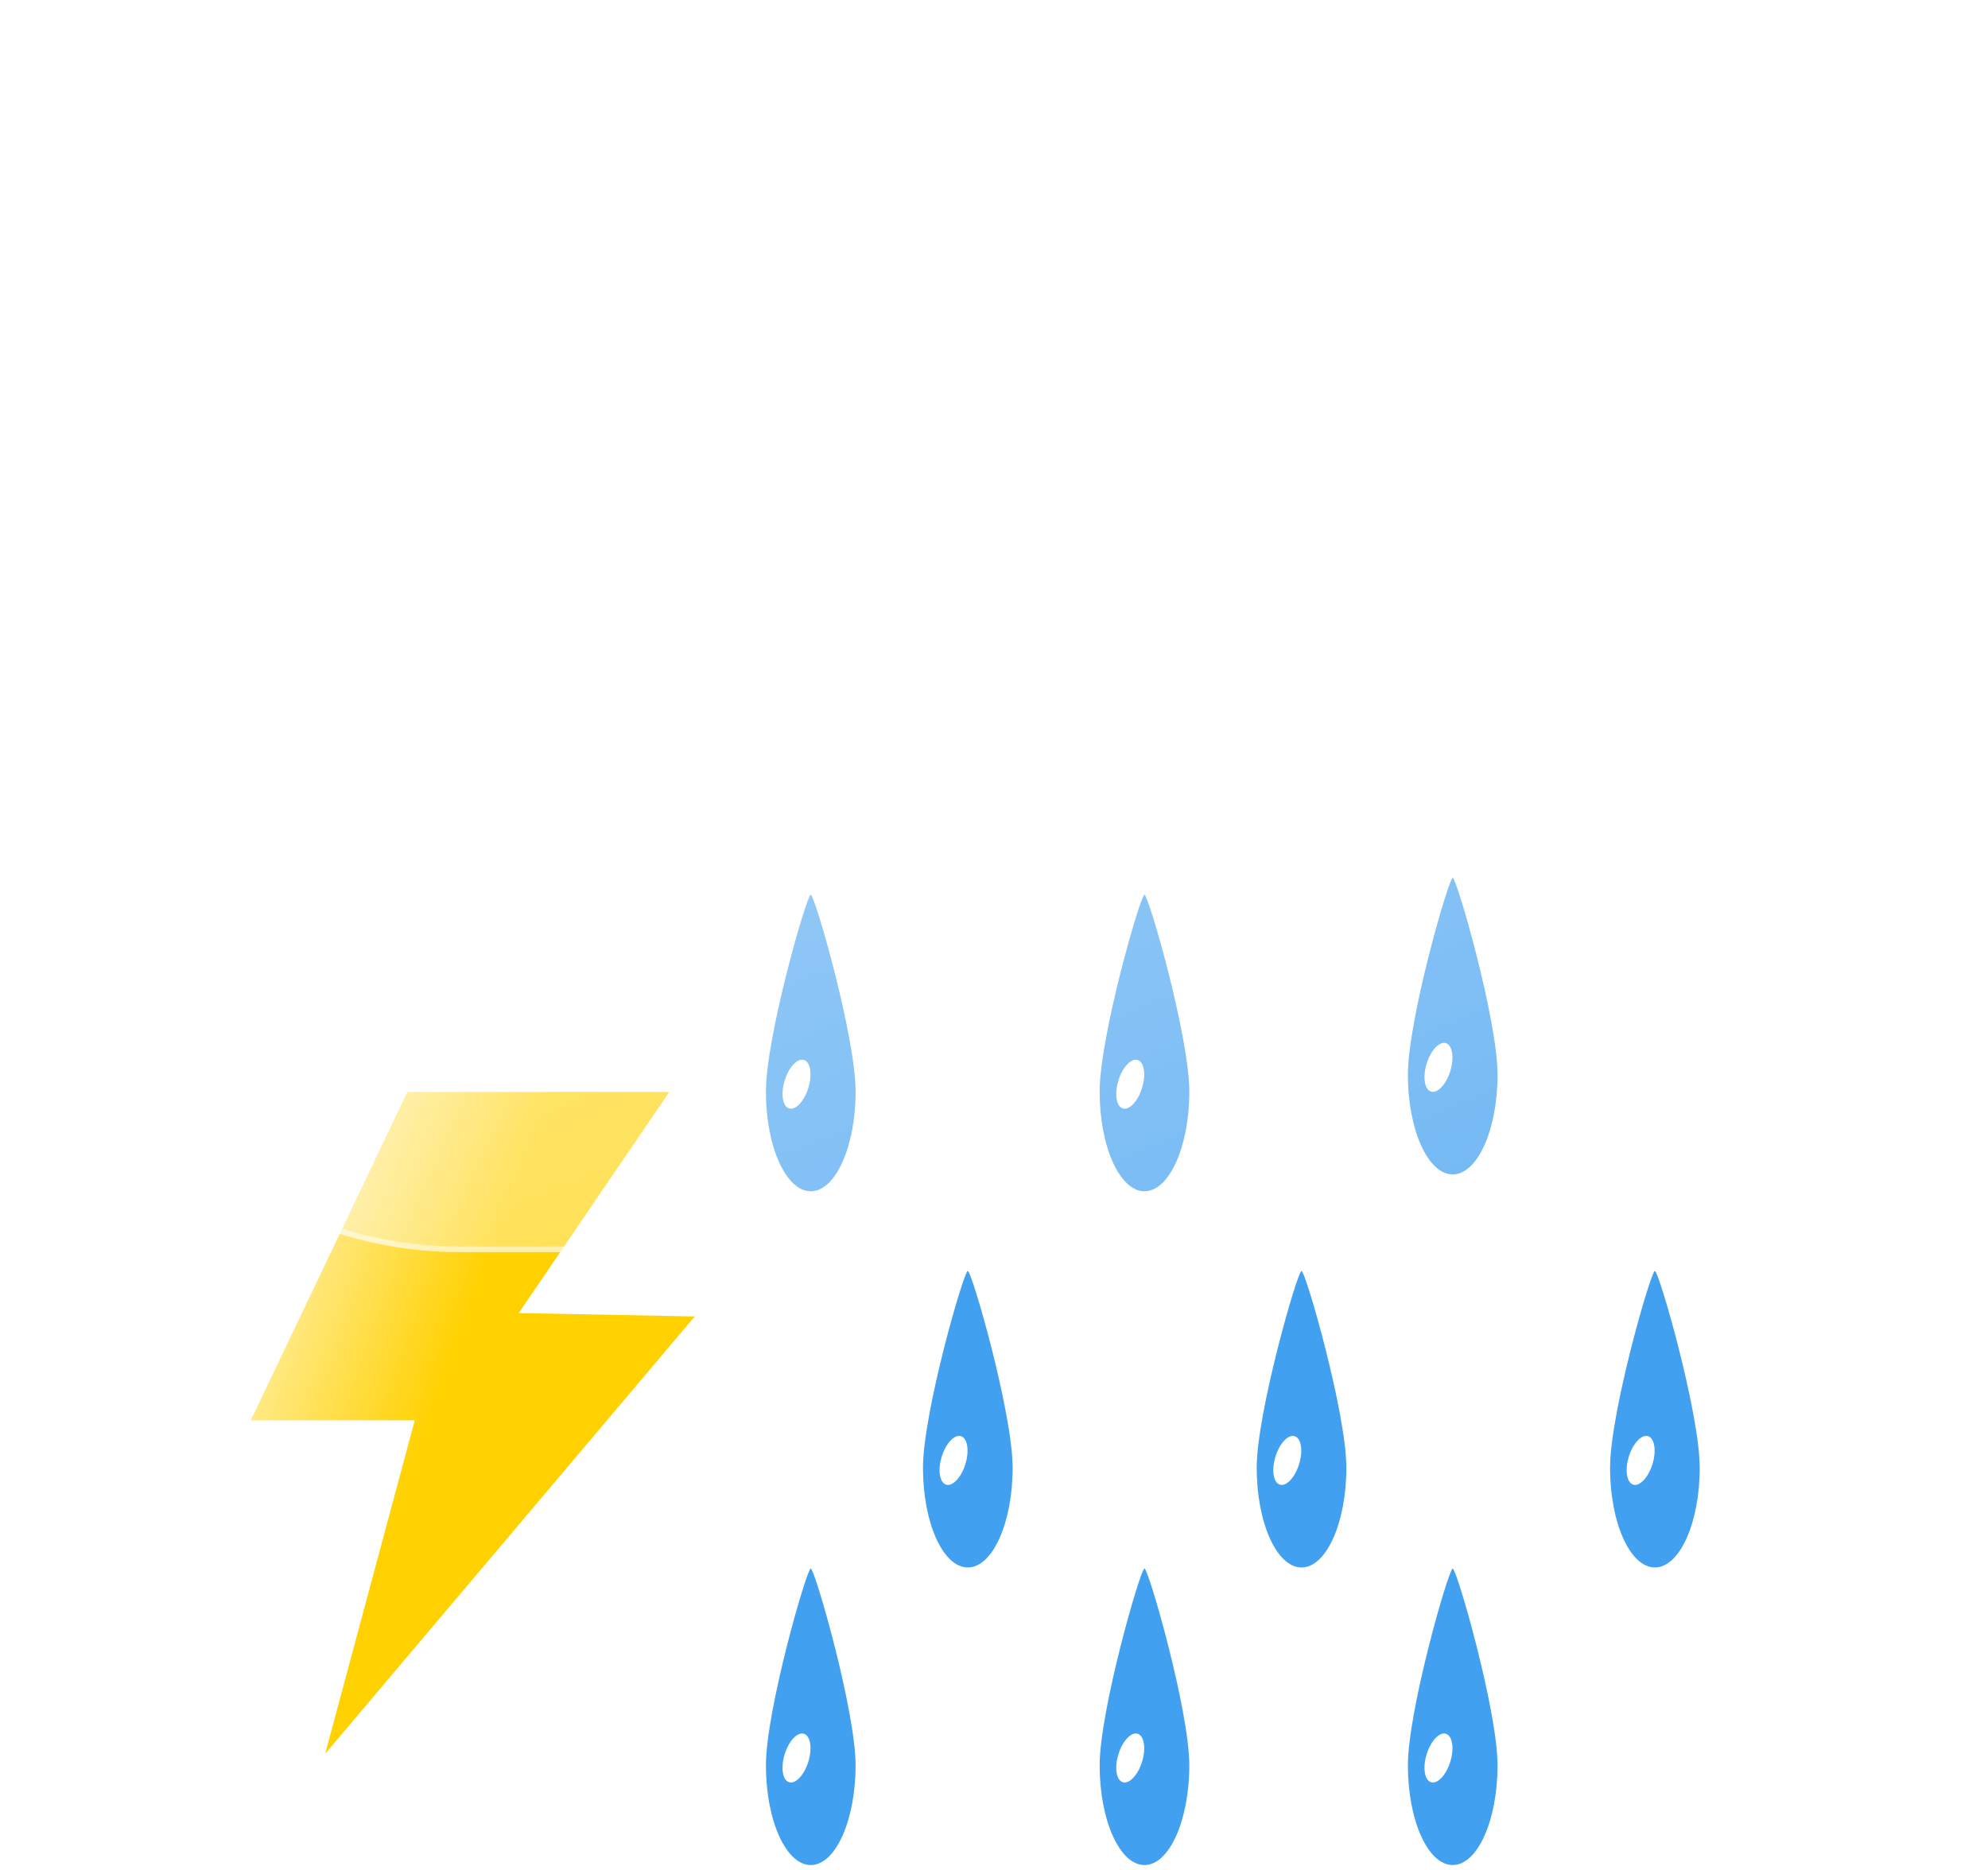<svg width="354" height="333" viewBox="0 0 354 333" fill="none" xmlns="http://www.w3.org/2000/svg">
<g filter="url(#filter0_f_240_5021)">
<path d="M144.37 159.357C145.086 159.375 152.352 184.605 152.352 194.409C152.352 204.213 148.778 212.162 144.37 212.162C139.962 212.162 136.388 204.214 136.388 194.41C136.388 184.606 143.654 159.34 144.37 159.357Z" fill="#42A0F0"/>
<path d="M140.513 197.409C141.679 197.766 143.215 196.123 143.944 193.74C144.672 191.357 144.318 189.136 143.151 188.779C141.985 188.423 140.449 190.066 139.721 192.449C138.992 194.832 139.347 197.053 140.513 197.409Z" fill="white"/>
<path d="M203.796 159.357C204.512 159.375 211.778 184.605 211.778 194.409C211.778 204.213 208.204 212.162 203.796 212.162C199.388 212.162 195.814 204.214 195.814 194.41C195.814 184.606 203.08 159.34 203.796 159.357Z" fill="#42A0F0"/>
<path d="M199.939 197.409C201.105 197.766 202.641 196.123 203.37 193.74C204.098 191.357 203.744 189.136 202.578 188.779C201.411 188.423 199.875 190.066 199.147 192.449C198.418 194.832 198.773 197.053 199.939 197.409Z" fill="white"/>
<path d="M258.683 156.357C259.399 156.375 266.665 181.605 266.665 191.409C266.665 201.213 263.091 209.162 258.683 209.162C254.275 209.162 250.701 201.214 250.701 191.41C250.701 181.606 257.967 156.34 258.683 156.357Z" fill="#42A0F0"/>
<path d="M254.826 194.409C255.992 194.766 257.528 193.123 258.257 190.74C258.985 188.357 258.631 186.136 257.464 185.779C256.298 185.423 254.762 187.066 254.034 189.449C253.305 191.832 253.66 194.053 254.826 194.409Z" fill="white"/>
<path d="M172.335 226.357C173.051 226.375 180.317 251.605 180.317 261.409C180.317 271.213 176.743 279.162 172.335 279.162C167.927 279.162 164.353 271.214 164.353 261.41C164.353 251.606 171.619 226.34 172.335 226.357Z" fill="#42A0F0"/>
<path d="M168.478 264.409C169.644 264.766 171.18 263.123 171.909 260.74C172.637 258.357 172.283 256.136 171.117 255.779C169.95 255.423 168.414 257.066 167.686 259.449C166.957 261.832 167.312 264.053 168.478 264.409Z" fill="white"/>
<path d="M231.761 226.357C232.477 226.375 239.743 251.605 239.743 261.409C239.743 271.213 236.169 279.162 231.761 279.162C227.353 279.162 223.779 271.214 223.779 261.41C223.779 251.606 231.045 226.34 231.761 226.357Z" fill="#42A0F0"/>
<path d="M227.904 264.409C229.07 264.766 230.606 263.123 231.335 260.74C232.063 258.357 231.709 256.136 230.542 255.779C229.376 255.423 227.84 257.066 227.112 259.449C226.383 261.832 226.738 264.053 227.904 264.409Z" fill="white"/>
<path d="M294.683 226.357C295.399 226.375 302.665 251.605 302.665 261.409C302.665 271.213 299.091 279.162 294.683 279.162C290.275 279.162 286.701 271.214 286.701 261.41C286.701 251.606 293.967 226.34 294.683 226.357Z" fill="#42A0F0"/>
<path d="M290.826 264.409C291.992 264.766 293.528 263.123 294.257 260.74C294.985 258.357 294.631 256.136 293.464 255.779C292.298 255.423 290.762 257.066 290.034 259.449C289.305 261.832 289.66 264.053 290.826 264.409Z" fill="white"/>
<path d="M144.37 279.357C145.086 279.375 152.352 304.605 152.352 314.409C152.352 324.213 148.778 332.162 144.37 332.162C139.962 332.162 136.388 324.214 136.388 314.41C136.388 304.606 143.654 279.34 144.37 279.357Z" fill="#42A0F0"/>
<path d="M140.513 317.409C141.679 317.766 143.215 316.123 143.944 313.74C144.672 311.357 144.318 309.136 143.151 308.779C141.985 308.423 140.449 310.066 139.721 312.449C138.992 314.832 139.347 317.053 140.513 317.409Z" fill="white"/>
<path d="M203.796 279.357C204.512 279.375 211.778 304.605 211.778 314.409C211.778 324.213 208.204 332.162 203.796 332.162C199.388 332.162 195.814 324.214 195.814 314.41C195.814 304.606 203.08 279.34 203.796 279.357Z" fill="#42A0F0"/>
<path d="M199.939 317.409C201.105 317.766 202.641 316.123 203.37 313.74C204.098 311.357 203.744 309.136 202.578 308.779C201.411 308.423 199.875 310.066 199.147 312.449C198.418 314.832 198.773 317.053 199.939 317.409Z" fill="white"/>
<path d="M258.683 279.357C259.399 279.375 266.665 304.605 266.665 314.409C266.665 324.213 263.091 332.162 258.683 332.162C254.275 332.162 250.701 324.214 250.701 314.41C250.701 304.606 257.967 279.34 258.683 279.357Z" fill="#42A0F0"/>
<path d="M254.826 317.409C255.992 317.766 257.528 316.123 258.257 313.74C258.985 311.357 258.631 309.136 257.464 308.779C256.298 308.423 254.762 310.066 254.034 312.449C253.305 314.832 253.66 317.053 254.826 317.409Z" fill="white"/>
<path d="M72.53 194.482H119.176L92.361 233.86L123.714 234.454L57.906 312.342L73.851 252.958H44.66L72.53 194.482Z" fill="url(#paint0_linear_240_5021)"/>
<g filter="url(#filter1_d_240_5021)">
<path d="M263.345 221H71.913C53.343 220.986 35.498 213.789 22.114 200.915C8.73 188.041 0.845 170.489 0.109 151.933C-0.626 133.378 5.845 115.257 18.168 101.364C30.491 87.471 47.71 78.884 66.221 77.4C68.861 58.76 77.278 41.417 90.289 27.81C103.299 14.203 120.248 5.018 138.752 1.546C157.255 -1.925 176.381 0.492 193.439 8.457C210.497 16.422 224.628 29.535 233.845 45.95C250.75 40.098 269.015 39.414 286.31 43.986C303.605 48.557 319.146 58.176 330.952 71.617C342.757 85.058 350.292 101.71 352.594 119.45C354.896 137.19 351.862 155.214 343.879 171.223C339.194 185.688 330.047 198.296 317.751 207.239C305.455 216.182 290.641 221 275.437 221H263.345Z" fill="url(#paint1_linear_240_5021)"/>
<path d="M275.437 220C283.157 220 290.748 218.767 297.998 216.336C305.009 213.985 311.59 210.554 317.56 206.139C323.462 201.775 328.635 196.547 332.936 190.6C337.29 184.58 340.652 177.957 342.928 170.915L342.951 170.843L342.985 170.775C346.011 164.728 348.341 158.33 349.911 151.761C351.526 145 352.345 138.015 352.345 130.999C352.345 124.96 351.737 118.925 350.537 113.062C349.368 107.348 347.623 101.728 345.352 96.357C343.121 91.084 340.361 85.998 337.146 81.24C333.962 76.527 330.306 72.095 326.278 68.067C322.25 64.04 317.819 60.383 313.106 57.199C308.348 53.984 303.262 51.224 297.988 48.993C292.617 46.722 286.997 44.977 281.283 43.808C275.42 42.608 269.385 41.999 263.345 41.999C253.346 41.999 243.531 43.645 234.172 46.891L233.383 47.165L232.973 46.436C225.357 32.894 214.279 21.522 200.937 13.548C194.189 9.515 186.94 6.399 179.391 4.286C171.602 2.105 163.512 1 155.345 1C144.361 1 133.638 2.977 123.475 6.876C113.657 10.643 104.65 16.084 96.705 23.048C88.806 29.972 82.251 38.142 77.221 47.331C72.069 56.745 68.701 66.907 67.211 77.535L67.1 78.33L66.299 78.393C57.341 79.094 48.722 81.453 40.682 85.403C32.869 89.242 25.893 94.433 19.947 100.834C7.729 113.987 1 131.123 1 149.087C1 158.66 2.875 167.947 6.572 176.689C8.349 180.891 10.549 184.943 13.11 188.734C15.647 192.489 18.561 196.02 21.77 199.23C24.979 202.439 28.51 205.352 32.266 207.889C36.056 210.45 40.109 212.65 44.311 214.427C53.053 218.125 62.339 220 71.913 220H263.345H275.437ZM275.437 221H263.345H71.913C32.197 221 3.05176e-05 188.803 3.05176e-05 149.087C3.05176e-05 111.286 29.165 80.297 66.221 77.396C72.35 33.657 109.917 0 155.345 0C189.048 0 218.422 18.523 233.845 45.946C243.087 42.741 253.012 40.999 263.345 40.999C313.052 40.999 353.345 81.294 353.345 130.999C353.345 145.456 349.936 159.118 343.879 171.223C334.544 200.108 307.431 221 275.437 221Z" fill="white" fill-opacity="0.5"/>
</g>
</g>
<defs>
<filter id="filter0_f_240_5021" x="-4" y="-4" width="361.345" height="340.162" filterUnits="userSpaceOnUse" color-interpolation-filters="sRGB">
<feFlood flood-opacity="0" result="BackgroundImageFix"/>
<feBlend mode="normal" in="SourceGraphic" in2="BackgroundImageFix" result="shape"/>
<feGaussianBlur stdDeviation="2" result="effect1_foregroundBlur_240_5021"/>
</filter>
<filter id="filter1_d_240_5021" x="-20" y="-28" width="413.345" height="281" filterUnits="userSpaceOnUse" color-interpolation-filters="sRGB">
<feFlood flood-opacity="0" result="BackgroundImageFix"/>
<feColorMatrix in="SourceAlpha" type="matrix" values="0 0 0 0 0 0 0 0 0 0 0 0 0 0 0 0 0 0 127 0" result="hardAlpha"/>
<feOffset dx="10" dy="2"/>
<feGaussianBlur stdDeviation="15"/>
<feColorMatrix type="matrix" values="0 0 0 0 0.259 0 0 0 0 0.627 0 0 0 0 0.941 0 0 0 0.596 0"/>
<feBlend mode="normal" in2="BackgroundImageFix" result="effect1_dropShadow_240_5021"/>
<feBlend mode="normal" in="SourceGraphic" in2="effect1_dropShadow_240_5021" result="shape"/>
</filter>
<linearGradient id="paint0_linear_240_5021" x1="76.914" y1="253.412" x2="39.987" y2="239.874" gradientUnits="userSpaceOnUse">
<stop stop-color="#FFD100"/>
<stop offset="1" stop-color="#FFF0AA"/>
</linearGradient>
<linearGradient id="paint1_linear_240_5021" x1="176.698" y1="0.003" x2="279.341" y2="248.166" gradientUnits="userSpaceOnUse">
<stop stop-color="white" stop-opacity="0.604"/>
<stop offset="1" stop-color="white" stop-opacity="0.2"/>
</linearGradient>
</defs>
</svg>
